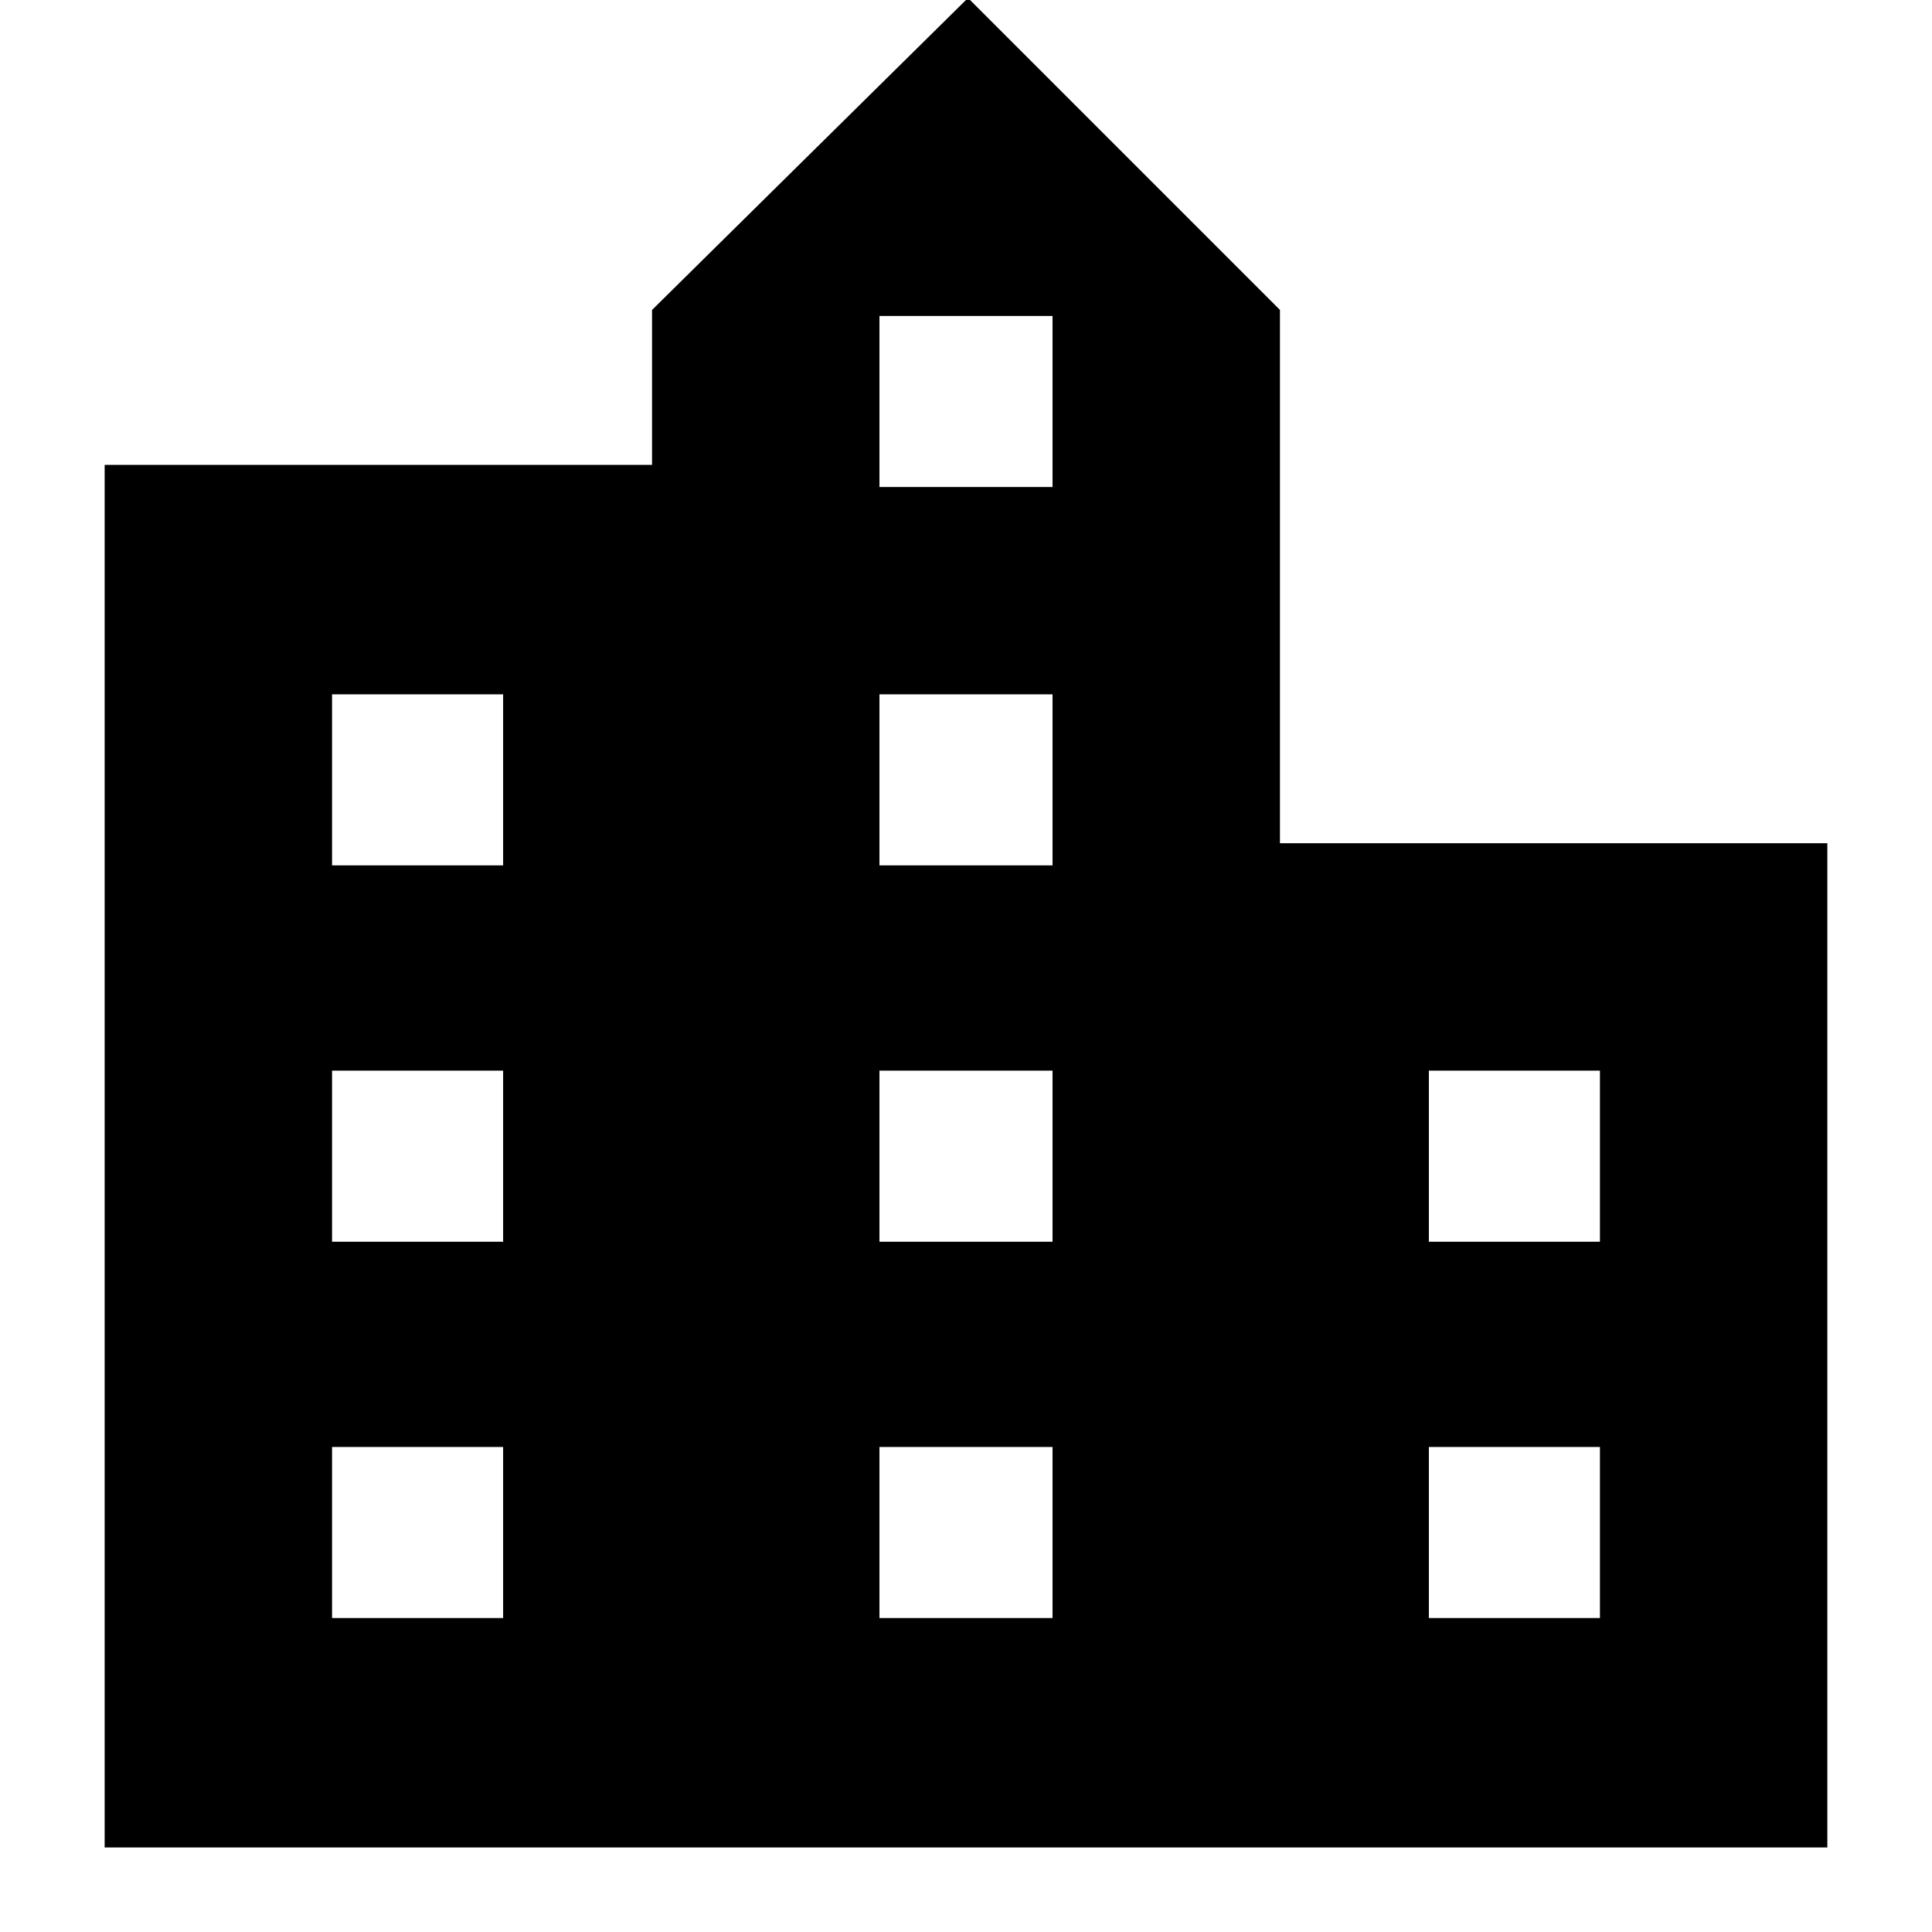 <svg xmlns="http://www.w3.org/2000/svg" height="24" width="24"><path d="M1.3 22.95V5.775H8.1V3.85L12.025 -0.025L15.9 3.85V10.475H22.7V22.95ZM4.125 20.1H6.25V17.975H4.125ZM4.125 15.425H6.25V13.3H4.125ZM4.125 10.75H6.25V8.625H4.125ZM10.925 20.1H13.075V17.975H10.925ZM10.925 15.425H13.075V13.3H10.925ZM10.925 10.75H13.075V8.625H10.925ZM10.925 6.05H13.075V3.925H10.925ZM17.75 20.1H19.875V17.975H17.75ZM17.75 15.425H19.875V13.3H17.75Z"/></svg>